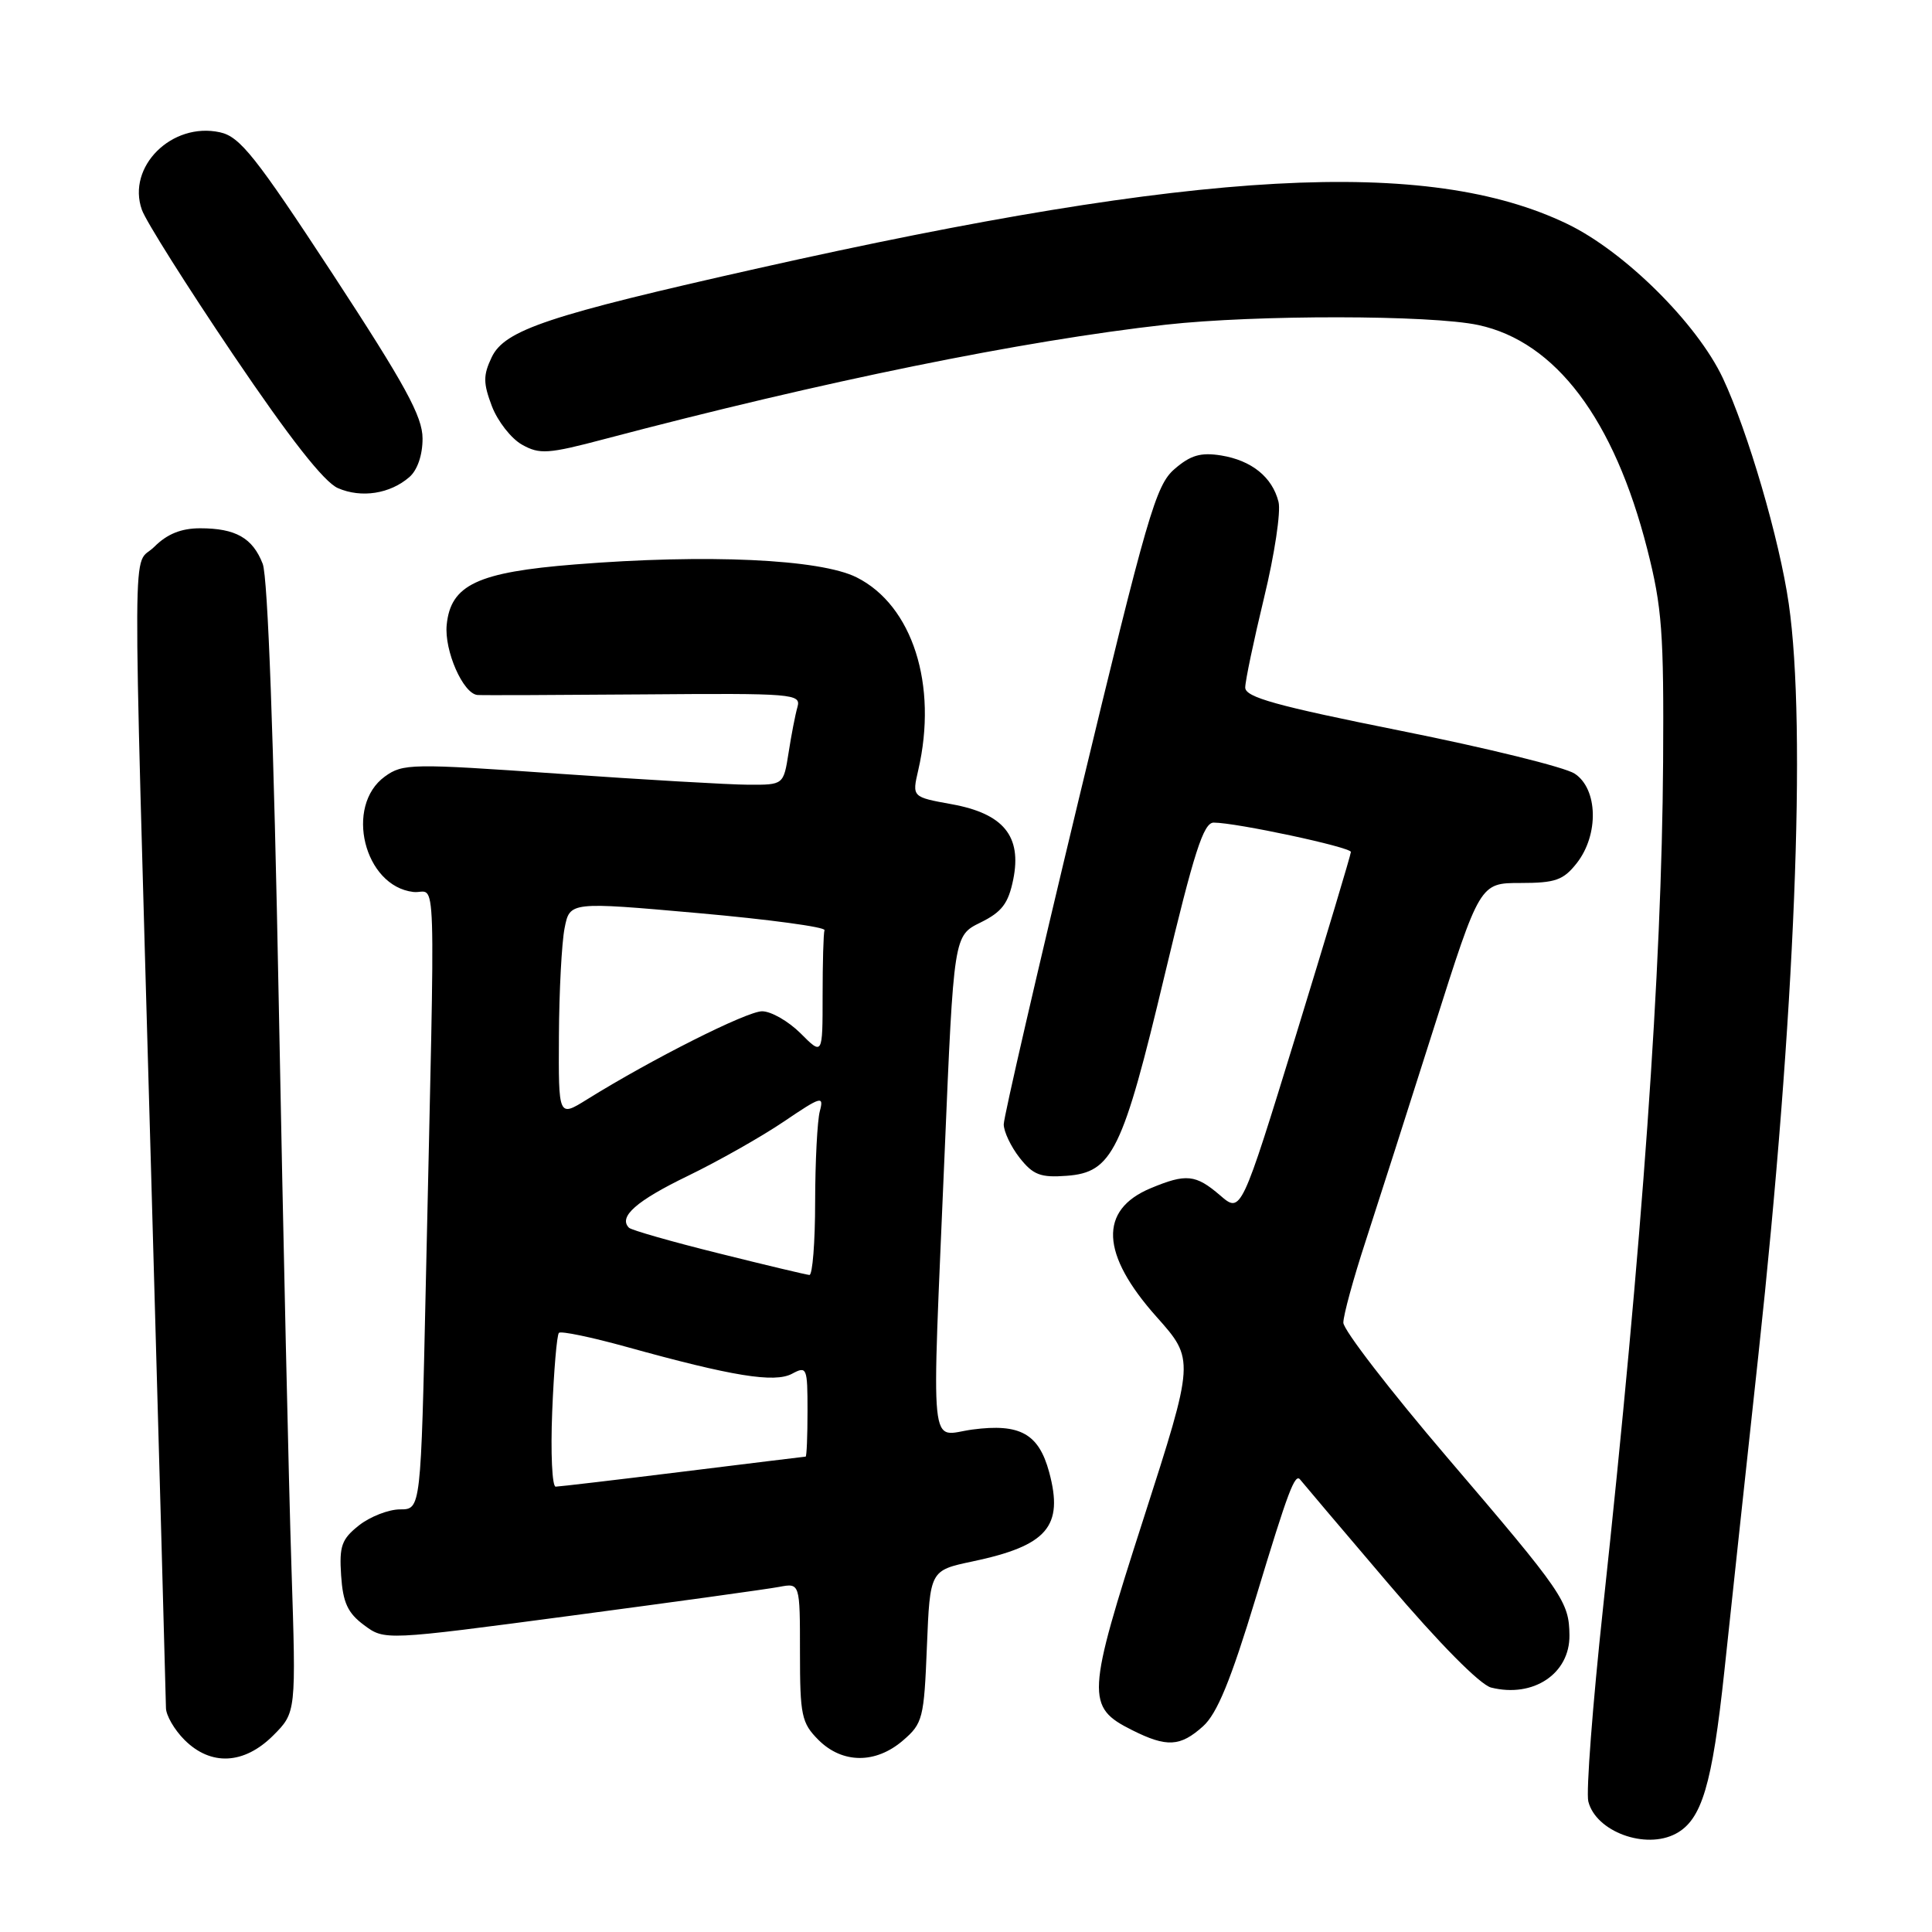 <?xml version="1.0" encoding="UTF-8" standalone="no"?>
<!DOCTYPE svg PUBLIC "-//W3C//DTD SVG 1.1//EN" "http://www.w3.org/Graphics/SVG/1.1/DTD/svg11.dtd" >
<svg xmlns="http://www.w3.org/2000/svg" xmlns:xlink="http://www.w3.org/1999/xlink" version="1.1" viewBox="0 0 256 256">
 <g >
 <path fill="currentColor"
d=" M 222.06 242.97 C 225.50 241.13 226.87 236.55 228.49 221.40 C 229.36 213.21 231.39 194.35 233.00 179.50 C 237.85 134.69 239.39 96.41 237.02 80.00 C 235.79 71.47 231.60 57.16 228.29 50.11 C 224.87 42.85 215.25 33.32 207.67 29.67 C 189.19 20.77 158.89 22.43 100.54 35.53 C 72.65 41.79 66.87 43.72 65.15 47.34 C 64.01 49.74 64.02 50.76 65.18 53.83 C 65.95 55.83 67.74 58.12 69.17 58.92 C 71.50 60.23 72.62 60.16 80.13 58.17 C 109.11 50.52 135.46 45.15 154.50 43.02 C 166.36 41.70 189.61 41.72 195.89 43.07 C 206.13 45.27 213.88 55.55 218.27 72.77 C 220.23 80.45 220.48 83.85 220.37 101.00 C 220.19 128.60 217.64 164.50 212.42 212.97 C 211.03 225.88 210.15 237.46 210.46 238.70 C 211.46 242.70 218.04 245.12 222.06 242.97 Z  M 36.20 229.96 C 39.24 226.91 39.24 226.91 38.62 207.71 C 38.27 197.14 37.52 163.53 36.94 133.00 C 36.28 98.12 35.49 76.46 34.81 74.71 C 33.48 71.28 31.22 70.00 26.52 70.00 C 24.02 70.00 22.15 70.75 20.45 72.45 C 17.48 75.43 17.53 66.82 20.00 154.50 C 21.09 193.00 21.98 225.31 21.99 226.30 C 21.99 227.28 23.10 229.20 24.45 230.55 C 27.94 234.03 32.34 233.81 36.20 229.96 Z  M 119.65 230.62 C 122.27 228.37 122.44 227.70 122.82 218.17 C 123.23 208.09 123.23 208.09 128.86 206.90 C 138.78 204.81 140.96 202.27 139.02 195.07 C 137.64 189.97 135.16 188.59 128.86 189.42 C 123.05 190.19 123.43 193.99 125.17 152.74 C 126.38 123.98 126.38 123.98 129.92 122.24 C 132.76 120.84 133.61 119.72 134.26 116.53 C 135.42 110.79 132.96 107.80 126.09 106.56 C 120.85 105.61 120.85 105.61 121.67 102.06 C 124.29 90.76 120.91 80.21 113.50 76.50 C 108.66 74.08 93.67 73.39 76.20 74.79 C 63.26 75.82 59.72 77.49 59.19 82.79 C 58.85 86.21 61.37 91.95 63.28 92.09 C 63.95 92.14 73.88 92.10 85.34 92.01 C 105.11 91.85 106.16 91.93 105.67 93.67 C 105.38 94.68 104.85 97.41 104.49 99.75 C 103.82 104.00 103.82 104.00 99.16 103.98 C 96.60 103.97 85.28 103.31 74.00 102.52 C 54.51 101.15 53.38 101.17 51.00 102.89 C 45.62 106.79 48.24 117.43 54.77 118.19 C 57.89 118.55 57.69 112.25 56.42 170.25 C 55.77 200.00 55.77 200.00 53.02 200.00 C 51.51 200.00 49.06 200.95 47.58 202.11 C 45.27 203.94 44.94 204.84 45.20 208.76 C 45.44 212.35 46.07 213.73 48.23 215.33 C 50.97 217.37 50.97 217.37 75.73 214.08 C 89.36 212.27 101.74 210.56 103.25 210.27 C 106.00 209.75 106.00 209.75 106.00 218.92 C 106.00 227.32 106.21 228.30 108.45 230.55 C 111.62 233.71 116.03 233.74 119.65 230.62 Z  M 159.40 228.75 C 161.27 227.08 163.08 222.68 166.43 211.62 C 170.71 197.48 171.60 195.12 172.30 196.08 C 172.47 196.31 177.68 202.46 183.89 209.75 C 190.70 217.76 196.12 223.24 197.58 223.61 C 203.17 225.01 208.02 221.77 207.96 216.68 C 207.91 212.22 207.18 211.15 191.75 193.10 C 184.19 184.25 178.00 176.22 178.00 175.26 C 178.00 174.29 179.32 169.45 180.94 164.50 C 182.55 159.55 186.62 146.84 189.98 136.25 C 196.09 117.00 196.09 117.00 201.47 117.00 C 206.10 117.00 207.15 116.63 208.93 114.37 C 211.88 110.61 211.74 104.53 208.65 102.51 C 207.36 101.66 197.01 99.11 185.65 96.84 C 169.09 93.52 165.00 92.39 165.00 91.10 C 165.00 90.22 166.13 84.86 167.50 79.18 C 168.88 73.50 169.74 67.80 169.41 66.50 C 168.59 63.22 165.85 61.01 161.80 60.35 C 159.10 59.92 157.76 60.31 155.63 62.15 C 153.15 64.29 152.03 68.15 142.95 105.87 C 137.48 128.62 133.00 148.02 133.00 148.98 C 133.00 149.94 133.95 151.94 135.11 153.42 C 136.89 155.68 137.88 156.06 141.33 155.80 C 147.39 155.36 148.76 152.55 154.32 129.22 C 158.22 112.90 159.47 109.00 160.82 109.00 C 163.79 109.00 179.00 112.25 179.00 112.89 C 179.00 113.22 175.72 124.14 171.73 137.14 C 164.45 160.79 164.45 160.79 161.67 158.39 C 158.43 155.61 157.18 155.48 152.46 157.45 C 145.57 160.33 145.84 166.18 153.25 174.49 C 158.30 180.16 158.30 180.16 151.52 201.24 C 143.96 224.72 143.88 226.18 150.01 229.25 C 154.60 231.55 156.38 231.46 159.40 228.75 Z  M 54.25 63.21 C 55.31 62.29 56.00 60.28 55.99 58.10 C 55.99 55.19 53.69 51.00 44.11 36.35 C 33.86 20.71 31.80 18.11 29.15 17.53 C 22.78 16.13 16.77 22.09 18.80 27.80 C 19.32 29.29 24.77 37.92 30.90 47.00 C 38.39 58.08 42.94 63.89 44.78 64.68 C 47.88 66.03 51.69 65.44 54.25 63.21 Z  M 73.17 187.05 C 73.39 181.58 73.79 176.88 74.06 176.61 C 74.33 176.34 78.36 177.18 83.02 178.47 C 97.04 182.36 102.63 183.27 104.95 182.03 C 106.91 180.98 107.00 181.19 107.00 186.96 C 107.00 190.28 106.89 193.00 106.75 193.01 C 106.61 193.02 99.30 193.91 90.50 195.00 C 81.70 196.09 74.11 196.98 73.63 196.99 C 73.16 197.00 72.95 192.52 73.17 187.05 Z  M 95.22 166.07 C 89.01 164.53 83.67 163.00 83.34 162.68 C 81.91 161.24 84.31 159.12 91.15 155.81 C 95.19 153.85 100.92 150.61 103.87 148.61 C 108.82 145.26 109.19 145.15 108.63 147.24 C 108.30 148.48 108.02 153.89 108.01 159.25 C 108.01 164.61 107.66 168.97 107.25 168.94 C 106.84 168.91 101.42 167.62 95.22 166.07 Z  M 74.06 137.26 C 74.09 131.34 74.43 124.92 74.81 122.99 C 75.50 119.48 75.50 119.48 92.50 120.99 C 101.85 121.82 109.39 122.84 109.25 123.25 C 109.11 123.66 109.00 127.57 109.00 131.92 C 109.00 139.85 109.00 139.85 106.08 136.92 C 104.47 135.32 102.18 134.00 100.98 134.00 C 98.96 134.00 86.38 140.33 77.75 145.70 C 74.00 148.03 74.00 148.03 74.06 137.26 Z "/>
</g>
</svg>